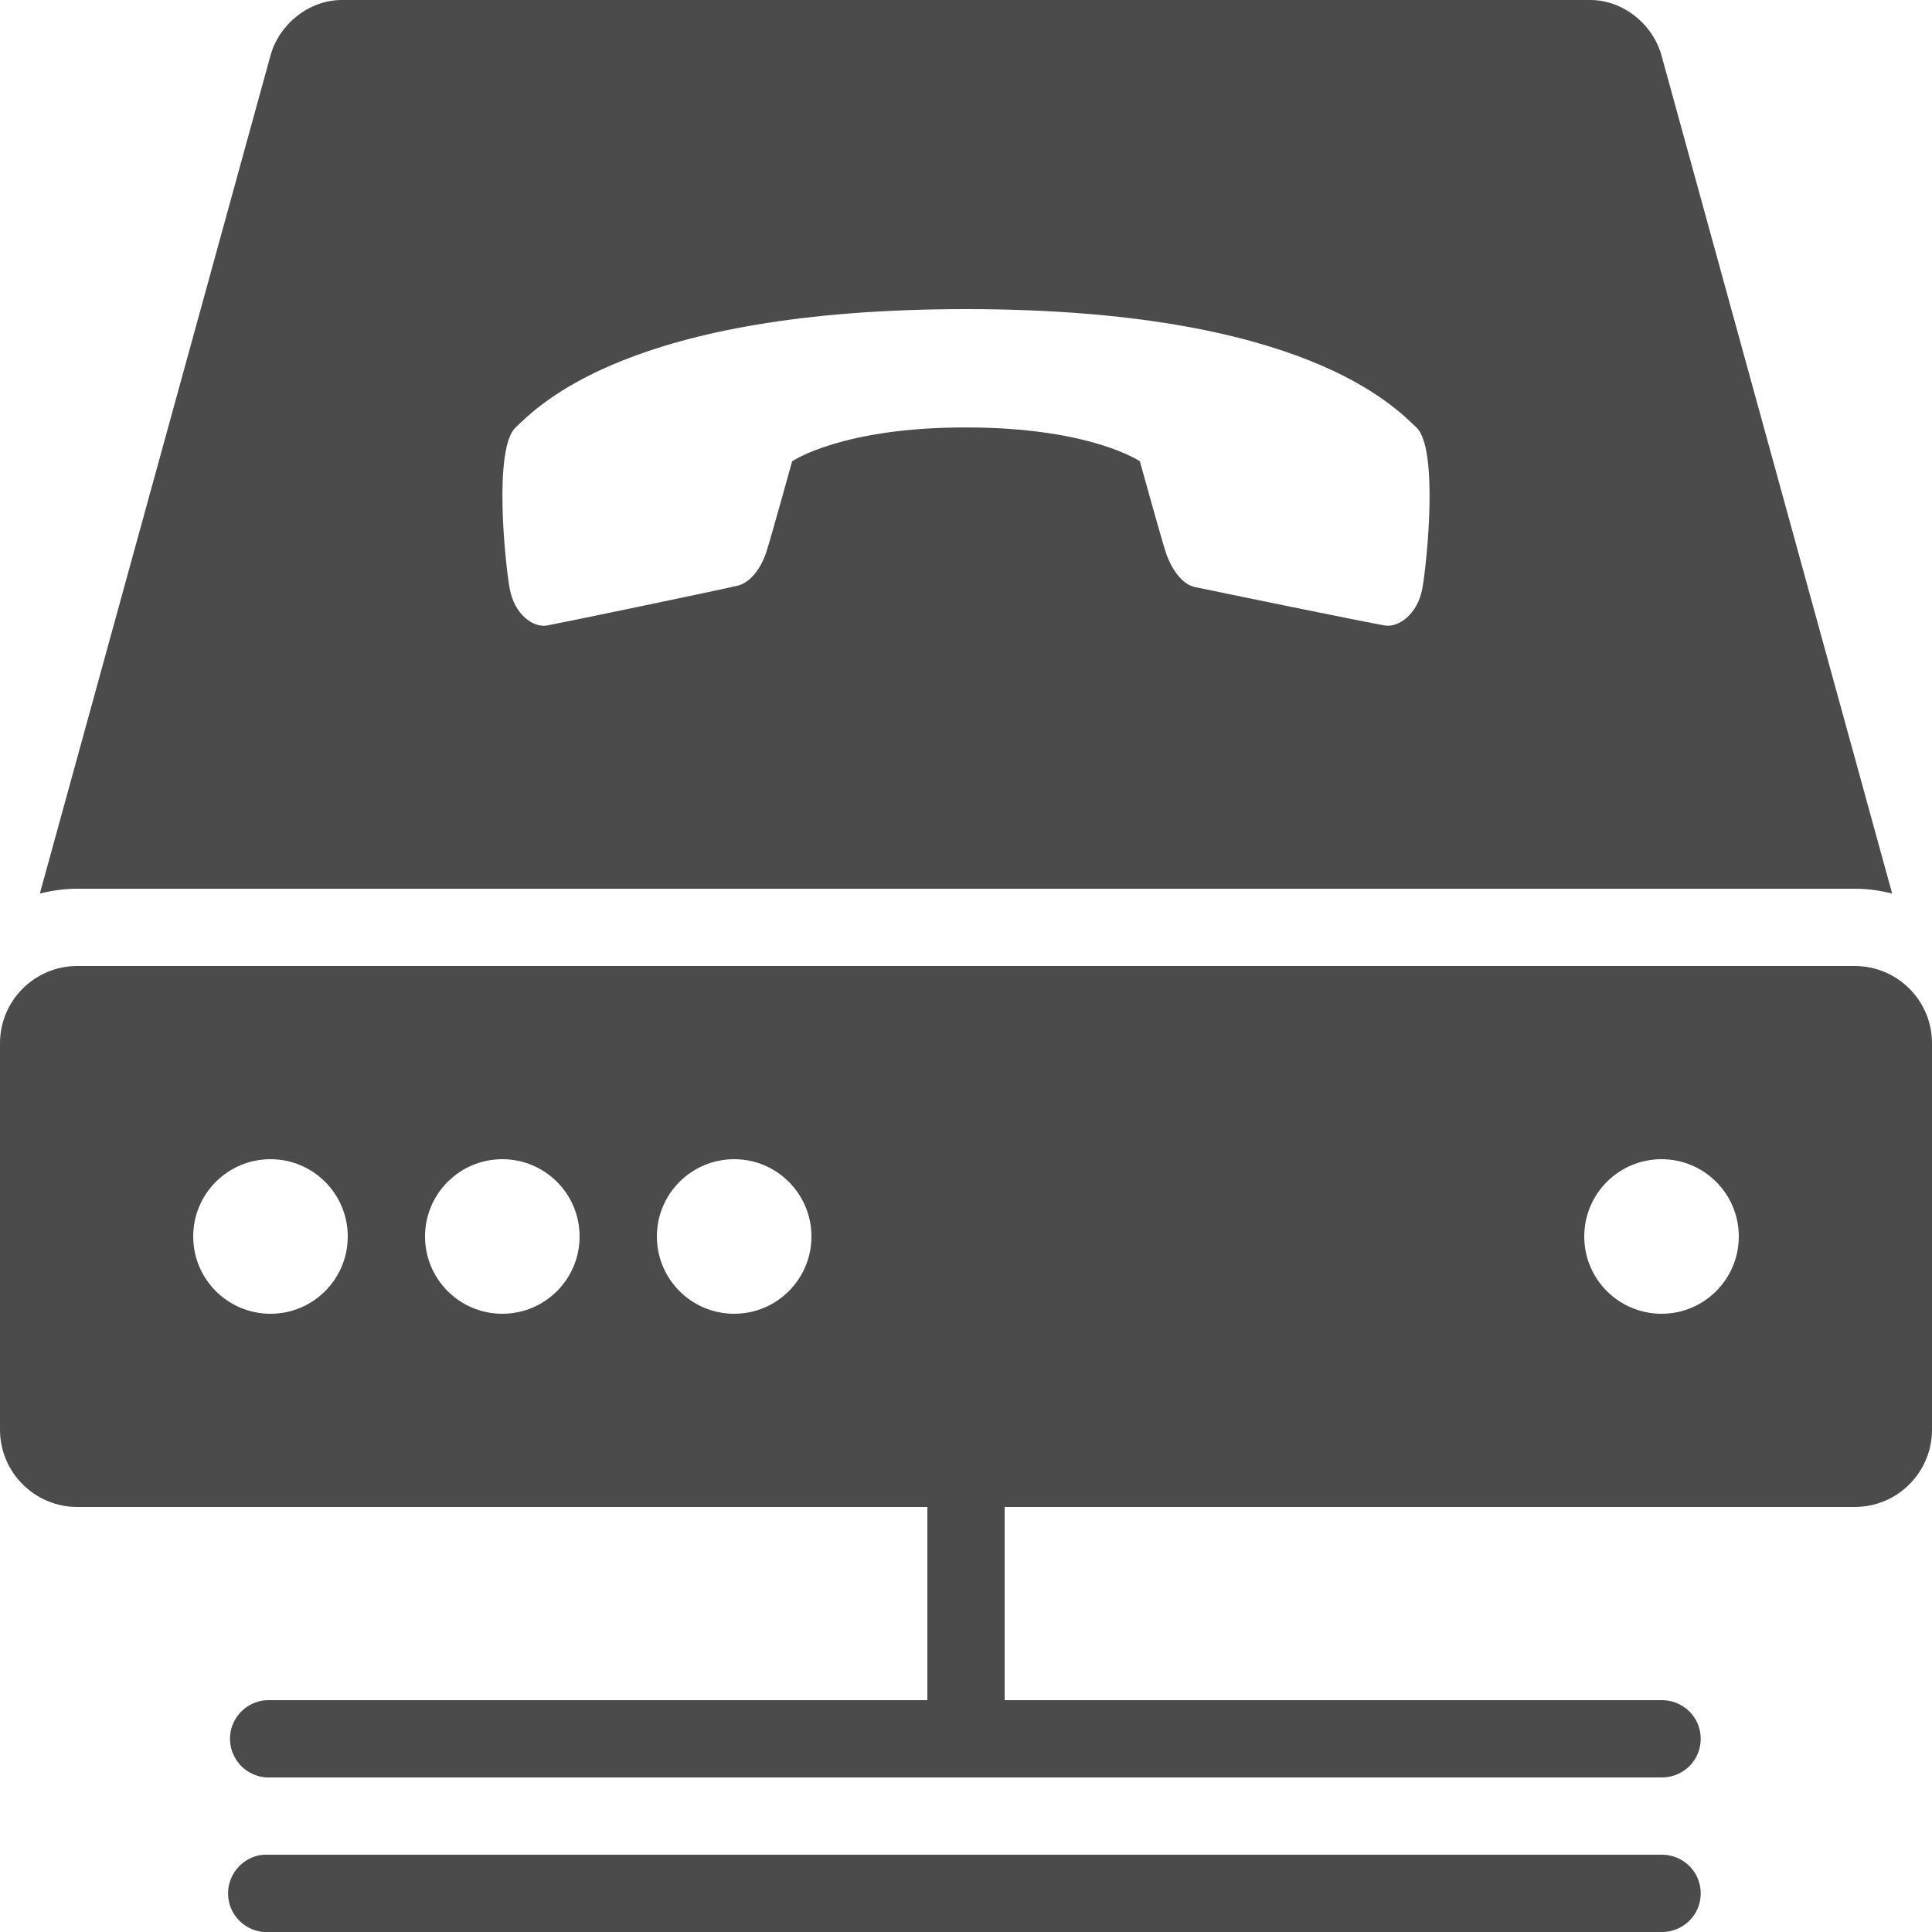 <svg xmlns="http://www.w3.org/2000/svg" viewBox="0 0 50 50">
  <path d="M8.844 0C8.008 0 7.227 0.613 7 1.438L1.031 23.125C1.344 23.047 1.664 23 2 23L48 23C48.336 23 48.656 23.047 48.969 23.125L43 1.438C42.773 0.613 41.992 0 41.156 0 Z M 25 8C33.727 8 36.082 10.523 36.656 11.062C37.23 11.602 36.934 14.527 36.812 15.219C36.688 15.91 36.188 16.242 35.844 16.188C35.449 16.125 31.367 15.289 30.906 15.188C30.594 15.117 30.301 14.723 30.156 14.25C30.008 13.777 29.5 11.938 29.5 11.938C29.5 11.938 28.223 11.062 25 11.062C21.777 11.059 20.5 11.938 20.5 11.938C20.5 11.938 19.992 13.777 19.844 14.25C19.699 14.723 19.406 15.082 19.094 15.156C18.621 15.27 14.508 16.125 14.156 16.188C13.805 16.25 13.309 15.91 13.188 15.219C13.066 14.527 12.77 11.602 13.344 11.062C13.918 10.523 16.273 8 25 8 Z M 2 25C0.898 25 0 25.895 0 27L0 37C0 38.105 0.898 39 2 39L24 39L24 44L7 44C6.969 44 6.938 44 6.906 44C6.355 44.027 5.926 44.496 5.953 45.047C5.98 45.598 6.449 46.027 7 46L43 46C43.359 46.004 43.695 45.816 43.879 45.504C44.059 45.191 44.059 44.809 43.879 44.496C43.695 44.184 43.359 43.996 43 44L26 44L26 39L48 39C49.105 39 50 38.105 50 37L50 27C50 25.895 49.105 25 48 25 Z M 7 30C8.105 30 9 30.895 9 32C9 33.105 8.105 34 7 34C5.895 34 5 33.105 5 32C5 30.895 5.895 30 7 30 Z M 13 30C14.105 30 15 30.895 15 32C15 33.105 14.105 34 13 34C11.895 34 11 33.105 11 32C11 30.895 11.895 30 13 30 Z M 19 30C20.105 30 21 30.895 21 32C21 33.105 20.105 34 19 34C17.895 34 17 33.105 17 32C17 30.895 17.895 30 19 30 Z M 43 30C44.105 30 45 30.895 45 32C45 33.105 44.105 34 43 34C41.895 34 41 33.105 41 32C41 30.895 41.895 30 43 30 Z M 6.812 48C6.262 48.051 5.855 48.543 5.906 49.094C5.957 49.645 6.449 50.051 7 50L43 50C43.359 50.004 43.695 49.816 43.879 49.504C44.059 49.191 44.059 48.809 43.879 48.496C43.695 48.184 43.359 47.996 43 48L7 48C6.969 48 6.938 48 6.906 48C6.875 48 6.844 48 6.812 48Z" fill="#4B4B4B" />
</svg>